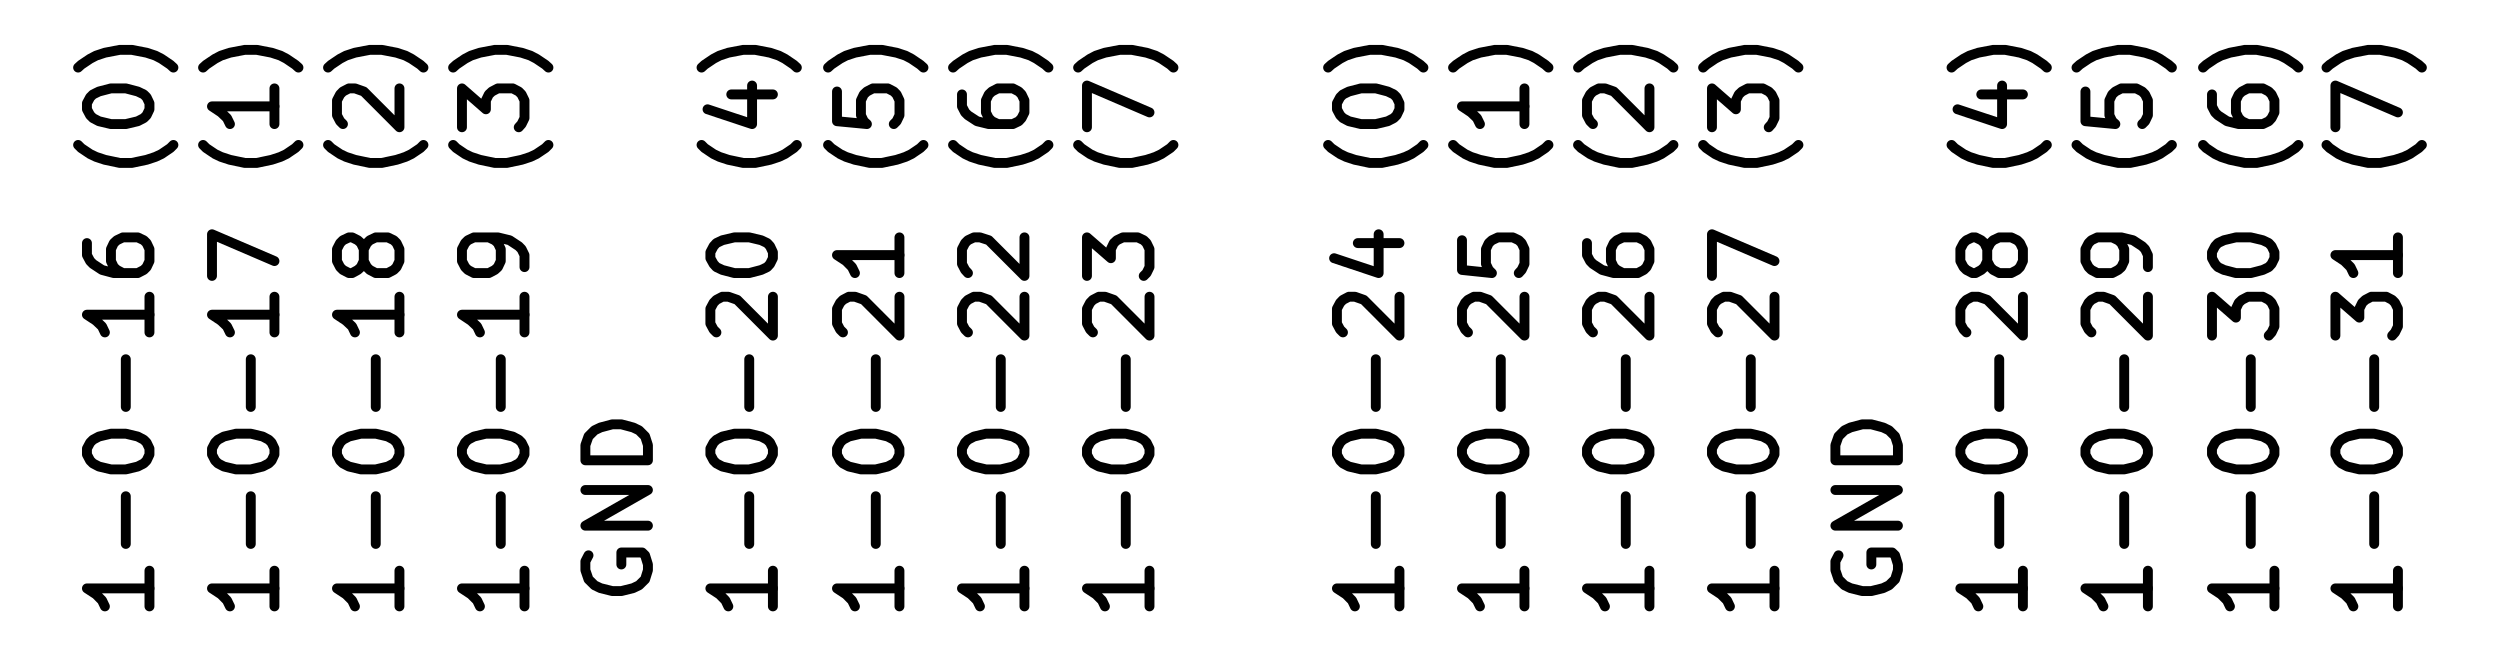 <?xml version="1.0" encoding="UTF-8" standalone="no"?>
<svg
   xmlns:dc="http://purl.org/dc/elements/1.1/"
   xmlns:cc="http://creativecommons.org/ns#"
   xmlns:rdf="http://www.w3.org/1999/02/22-rdf-syntax-ns#"
   xmlns:svg="http://www.w3.org/2000/svg"
   xmlns="http://www.w3.org/2000/svg"
   xmlns:sodipodi="http://sodipodi.sourceforge.net/DTD/sodipodi-0.dtd"
   xmlns:inkscape="http://www.inkscape.org/namespaces/inkscape"
   width="2in"
   height="0.525in"
   viewBox="0 0 144 37.8"
   version="1.2"
   id="svg13657"
   sodipodi:docname="CobraPin J4_J5 Relabel.svg"
   inkscape:version="1.0.2 (1.0.2+r75+1)">
  <defs
     id="defs13661" />
  <sodipodi:namedview
     pagecolor="#ffffff"
     bordercolor="#666666"
     borderopacity="1"
     objecttolerance="10"
     gridtolerance="10"
     guidetolerance="10"
     inkscape:pageopacity="0"
     inkscape:pageshadow="2"
     inkscape:window-width="1920"
     inkscape:window-height="1025"
     id="namedview13659"
     showgrid="false"
     units="in"
     inkscape:zoom="3.68382"
     inkscape:cx="117.17739"
     inkscape:cy="72.687352"
     inkscape:window-x="1080"
     inkscape:window-y="128"
     inkscape:window-maximized="1"
     inkscape:current-layer="svg13657" />
  <g
     id="g21505"
     transform="translate(-241.81,-482.038)">
    <path
       style="fill:none;stroke:#000000;stroke-width:0.57;stroke-linecap:round;stroke-linejoin:round;stroke-miterlimit:10;stroke-opacity:1"
       d="m 264.818,514.911 v 2.055"
       id="path746" />
    <path
       style="fill:none;stroke:#000000;stroke-width:0.57;stroke-linecap:round;stroke-linejoin:round;stroke-miterlimit:10;stroke-opacity:1"
       d="m 264.818,515.93 h -3.598 l 0.523,0.344 0.348,0.348 0.164,0.344"
       id="path748" />
    <path
       style="fill:none;stroke:#000000;stroke-width:0.57;stroke-linecap:round;stroke-linejoin:round;stroke-miterlimit:10;stroke-opacity:1"
       d="m 263.454,513.368 v -2.746"
       id="path750" />
    <path
       style="fill:none;stroke:#000000;stroke-width:0.57;stroke-linecap:round;stroke-linejoin:round;stroke-miterlimit:10;stroke-opacity:1"
       d="m 261.22,508.219 v -0.344 l 0.18,-0.344 0.164,-0.164 0.348,-0.184 0.688,-0.164 h 0.855 l 0.691,0.164 0.344,0.184 0.164,0.164 0.164,0.344 v 0.344 l -0.164,0.348 -0.164,0.164 -0.344,0.18 -0.691,0.164 h -0.855 l -0.688,-0.164 -0.348,-0.18 -0.164,-0.164 -0.18,-0.348"
       id="path752" />
    <path
       style="fill:none;stroke:#000000;stroke-width:0.57;stroke-linecap:round;stroke-linejoin:round;stroke-miterlimit:10;stroke-opacity:1"
       d="m 263.454,505.477 v -2.746"
       id="path754" />
    <path
       style="fill:none;stroke:#000000;stroke-width:0.57;stroke-linecap:round;stroke-linejoin:round;stroke-miterlimit:10;stroke-opacity:1"
       d="m 264.818,499.13 v 2.055"
       id="path756" />
    <path
       style="fill:none;stroke:#000000;stroke-width:0.57;stroke-linecap:round;stroke-linejoin:round;stroke-miterlimit:10;stroke-opacity:1"
       d="m 264.818,500.165 h -3.598 l 0.523,0.348 0.348,0.328 0.164,0.344"
       id="path758" />
    <path
       style="fill:none;stroke:#000000;stroke-width:0.57;stroke-linecap:round;stroke-linejoin:round;stroke-miterlimit:10;stroke-opacity:1"
       d="m 262.763,497.075 -0.164,0.348 -0.18,0.164 -0.328,0.18 h -0.18 l -0.348,-0.18 -0.164,-0.164 -0.18,-0.348 v -0.687 l 0.18,-0.348 0.164,-0.164 0.348,-0.164 h 0.18 l 0.328,0.164 0.18,0.164 0.164,0.348 v 0.687 l 0.18,0.348 0.168,0.164 0.344,0.18 h 0.691 l 0.344,-0.18 0.164,-0.164 0.164,-0.348 v -0.687 l -0.164,-0.348 -0.164,-0.164 -0.344,-0.164 h -0.691 l -0.344,0.164 -0.168,0.164 -0.18,0.348"
       id="path760" />
    <path
       style="fill:none;stroke:#000000;stroke-width:0.57;stroke-linecap:round;stroke-linejoin:round;stroke-miterlimit:10;stroke-opacity:1"
       d="m 266.2,490.387 -0.18,0.18 -0.512,0.344 -0.344,0.164 -0.512,0.168 -0.855,0.18 h -0.688 l -0.855,-0.18 -0.512,-0.168 -0.344,-0.164 -0.512,-0.344 -0.18,-0.18"
       id="path762" />
    <path
       style="fill:none;stroke:#000000;stroke-width:0.57;stroke-linecap:round;stroke-linejoin:round;stroke-miterlimit:10;stroke-opacity:1"
       d="m 261.564,489.184 -0.164,-0.164 -0.18,-0.344 V 487.821 l 0.18,-0.344 0.164,-0.168 0.348,-0.18 h 0.344 l 0.508,0.18 2.055,2.059 v -2.238"
       id="path764" />
    <path
       style="fill:none;stroke:#000000;stroke-width:0.57;stroke-linecap:round;stroke-linejoin:round;stroke-miterlimit:10;stroke-opacity:1"
       d="m 266.2,485.93 -0.18,-0.164 -0.512,-0.344 -0.344,-0.18 -0.512,-0.168 -0.855,-0.164 h -0.688 l -0.855,0.164 -0.512,0.168 -0.344,0.18 -0.512,0.344 -0.18,0.164"
       id="path766" />
    <path
       style="fill:none;stroke:#000000;stroke-width:0.57;stroke-linecap:round;stroke-linejoin:round;stroke-miterlimit:10;stroke-opacity:1"
       d="m 275.708,514.024 -0.18,0.348 v 0.508 l 0.18,0.527 0.348,0.344 0.344,0.164 0.676,0.168 h 0.523 l 0.676,-0.168 0.344,-0.164 0.348,-0.344 0.164,-0.527 v -0.328 l -0.164,-0.527 -0.168,-0.164 h -1.199 v 0.691"
       id="path768" />
    <path
       style="fill:none;stroke:#000000;stroke-width:0.57;stroke-linecap:round;stroke-linejoin:round;stroke-miterlimit:10;stroke-opacity:1"
       d="m 279.13,512.317 h -3.602 l 3.602,-2.055 h -3.602"
       id="path770" />
    <path
       style="fill:none;stroke:#000000;stroke-width:0.57;stroke-linecap:round;stroke-linejoin:round;stroke-miterlimit:10;stroke-opacity:1"
       d="m 279.13,508.551 h -3.602 v -0.871 l 0.18,-0.508 0.348,-0.348 0.344,-0.164 0.676,-0.18 h 0.523 l 0.676,0.18 0.344,0.164 0.348,0.348 0.164,0.508 v 0.871"
       id="path772" />
    <path
       style="fill:none;stroke:#000000;stroke-width:0.57;stroke-linecap:round;stroke-linejoin:round;stroke-miterlimit:10;stroke-opacity:1"
       d="m 257.618,514.911 v 2.055"
       id="path774" />
    <path
       style="fill:none;stroke:#000000;stroke-width:0.57;stroke-linecap:round;stroke-linejoin:round;stroke-miterlimit:10;stroke-opacity:1"
       d="m 257.618,515.93 h -3.598 l 0.523,0.344 0.344,0.348 0.168,0.344"
       id="path776" />
    <path
       style="fill:none;stroke:#000000;stroke-width:0.57;stroke-linecap:round;stroke-linejoin:round;stroke-miterlimit:10;stroke-opacity:1"
       d="m 256.255,513.368 v -2.746"
       id="path778" />
    <path
       style="fill:none;stroke:#000000;stroke-width:0.57;stroke-linecap:round;stroke-linejoin:round;stroke-miterlimit:10;stroke-opacity:1"
       d="m 254.021,508.219 v -0.344 l 0.18,-0.344 0.164,-0.164 0.344,-0.184 0.691,-0.164 h 0.855 l 0.687,0.164 0.348,0.184 0.164,0.164 0.164,0.344 v 0.344 l -0.164,0.348 -0.164,0.164 -0.348,0.18 -0.687,0.164 h -0.855 l -0.691,-0.164 -0.344,-0.18 -0.164,-0.164 -0.18,-0.348"
       id="path780" />
    <path
       style="fill:none;stroke:#000000;stroke-width:0.57;stroke-linecap:round;stroke-linejoin:round;stroke-miterlimit:10;stroke-opacity:1"
       d="m 256.255,505.477 v -2.746"
       id="path782" />
    <path
       style="fill:none;stroke:#000000;stroke-width:0.57;stroke-linecap:round;stroke-linejoin:round;stroke-miterlimit:10;stroke-opacity:1"
       d="m 257.618,499.13 v 2.055"
       id="path784" />
    <path
       style="fill:none;stroke:#000000;stroke-width:0.57;stroke-linecap:round;stroke-linejoin:round;stroke-miterlimit:10;stroke-opacity:1"
       d="m 257.618,500.165 h -3.598 l 0.523,0.348 0.344,0.328 0.168,0.344"
       id="path786" />
    <path
       style="fill:none;stroke:#000000;stroke-width:0.57;stroke-linecap:round;stroke-linejoin:round;stroke-miterlimit:10;stroke-opacity:1"
       d="m 254.021,497.93 v -2.398 l 3.598,1.543"
       id="path788" />
    <path
       style="fill:none;stroke:#000000;stroke-width:0.57;stroke-linecap:round;stroke-linejoin:round;stroke-miterlimit:10;stroke-opacity:1"
       d="m 259.001,490.387 -0.184,0.18 -0.508,0.344 -0.344,0.164 -0.512,0.168 -0.855,0.18 h -0.688 l -0.855,-0.18 -0.512,-0.168 -0.344,-0.164 -0.512,-0.344 -0.18,-0.18"
       id="path790" />
    <path
       style="fill:none;stroke:#000000;stroke-width:0.57;stroke-linecap:round;stroke-linejoin:round;stroke-miterlimit:10;stroke-opacity:1"
       d="m 257.618,487.13 v 2.055"
       id="path792" />
    <path
       style="fill:none;stroke:#000000;stroke-width:0.57;stroke-linecap:round;stroke-linejoin:round;stroke-miterlimit:10;stroke-opacity:1"
       d="m 257.618,488.165 h -3.598 l 0.523,0.348 0.344,0.328 0.168,0.344"
       id="path794" />
    <path
       style="fill:none;stroke:#000000;stroke-width:0.57;stroke-linecap:round;stroke-linejoin:round;stroke-miterlimit:10;stroke-opacity:1"
       d="m 259.001,485.93 -0.184,-0.164 -0.508,-0.344 -0.344,-0.18 -0.512,-0.168 -0.855,-0.164 h -0.688 l -0.855,0.164 -0.512,0.168 -0.344,0.18 -0.512,0.344 -0.18,0.164"
       id="path796" />
    <path
       style="fill:none;stroke:#000000;stroke-width:0.57;stroke-linecap:round;stroke-linejoin:round;stroke-miterlimit:10;stroke-opacity:1"
       d="m 272.021,514.911 v 2.055"
       id="path798" />
    <path
       style="fill:none;stroke:#000000;stroke-width:0.57;stroke-linecap:round;stroke-linejoin:round;stroke-miterlimit:10;stroke-opacity:1"
       d="m 272.021,515.93 h -3.602 l 0.523,0.344 0.348,0.348 0.164,0.344"
       id="path800" />
    <path
       style="fill:none;stroke:#000000;stroke-width:0.57;stroke-linecap:round;stroke-linejoin:round;stroke-miterlimit:10;stroke-opacity:1"
       d="m 270.654,513.368 v -2.746"
       id="path802" />
    <path
       style="fill:none;stroke:#000000;stroke-width:0.57;stroke-linecap:round;stroke-linejoin:round;stroke-miterlimit:10;stroke-opacity:1"
       d="m 268.419,508.219 v -0.344 l 0.18,-0.344 0.164,-0.164 0.348,-0.184 0.688,-0.164 h 0.855 l 0.691,0.164 0.344,0.184 0.164,0.164 0.168,0.344 v 0.344 l -0.168,0.348 -0.164,0.164 -0.344,0.18 -0.691,0.164 h -0.855 l -0.688,-0.164 -0.348,-0.18 -0.164,-0.164 -0.18,-0.348"
       id="path804" />
    <path
       style="fill:none;stroke:#000000;stroke-width:0.57;stroke-linecap:round;stroke-linejoin:round;stroke-miterlimit:10;stroke-opacity:1"
       d="m 270.654,505.477 v -2.746"
       id="path806" />
    <path
       style="fill:none;stroke:#000000;stroke-width:0.57;stroke-linecap:round;stroke-linejoin:round;stroke-miterlimit:10;stroke-opacity:1"
       d="m 272.021,499.13 v 2.055"
       id="path808" />
    <path
       style="fill:none;stroke:#000000;stroke-width:0.57;stroke-linecap:round;stroke-linejoin:round;stroke-miterlimit:10;stroke-opacity:1"
       d="m 272.021,500.165 h -3.602 l 0.523,0.348 0.348,0.328 0.164,0.344"
       id="path810" />
    <path
       style="fill:none;stroke:#000000;stroke-width:0.57;stroke-linecap:round;stroke-linejoin:round;stroke-miterlimit:10;stroke-opacity:1"
       d="m 272.021,497.423 v -0.691 l -0.168,-0.344 -0.164,-0.168 -0.523,-0.344 -0.676,-0.164 h -1.379 l -0.348,0.164 -0.164,0.164 -0.18,0.348 v 0.687 l 0.18,0.348 0.164,0.164 0.348,0.18 h 0.855 l 0.344,-0.18 0.18,-0.164 0.164,-0.348 v -0.687 l -0.164,-0.348 -0.18,-0.164 -0.344,-0.164"
       id="path812" />
    <path
       style="fill:none;stroke:#000000;stroke-width:0.57;stroke-linecap:round;stroke-linejoin:round;stroke-miterlimit:10;stroke-opacity:1"
       d="m 273.4,490.387 -0.18,0.18 -0.512,0.344 -0.344,0.164 -0.512,0.168 -0.852,0.18 h -0.691 l -0.855,-0.18 -0.512,-0.168 -0.344,-0.164 -0.508,-0.344 -0.18,-0.18"
       id="path814" />
    <path
       style="fill:none;stroke:#000000;stroke-width:0.57;stroke-linecap:round;stroke-linejoin:round;stroke-miterlimit:10;stroke-opacity:1"
       d="m 268.419,489.368 v -2.238 l 1.379,1.203 V 487.821 l 0.168,-0.344 0.18,-0.168 0.344,-0.18 h 0.855 l 0.344,0.18 0.164,0.168 0.168,0.344 v 1.02 l -0.168,0.344 -0.164,0.184"
       id="path816" />
    <path
       style="fill:none;stroke:#000000;stroke-width:0.57;stroke-linecap:round;stroke-linejoin:round;stroke-miterlimit:10;stroke-opacity:1"
       d="m 273.4,485.93 -0.18,-0.164 -0.512,-0.344 -0.344,-0.18 -0.512,-0.168 -0.852,-0.164 h -0.691 l -0.855,0.164 -0.512,0.168 -0.344,0.18 -0.508,0.344 -0.18,0.164"
       id="path818" />
    <path
       style="fill:none;stroke:#000000;stroke-width:0.57;stroke-linecap:round;stroke-linejoin:round;stroke-miterlimit:10;stroke-opacity:1"
       d="m 250.419,514.911 v 2.055"
       id="path820" />
    <path
       style="fill:none;stroke:#000000;stroke-width:0.57;stroke-linecap:round;stroke-linejoin:round;stroke-miterlimit:10;stroke-opacity:1"
       d="m 250.419,515.93 h -3.602 l 0.527,0.344 0.344,0.348 0.164,0.344"
       id="path822" />
    <path
       style="fill:none;stroke:#000000;stroke-width:0.57;stroke-linecap:round;stroke-linejoin:round;stroke-miterlimit:10;stroke-opacity:1"
       d="m 249.056,513.368 v -2.746"
       id="path824" />
    <path
       style="fill:none;stroke:#000000;stroke-width:0.57;stroke-linecap:round;stroke-linejoin:round;stroke-miterlimit:10;stroke-opacity:1"
       d="m 246.818,508.219 v -0.344 l 0.184,-0.344 0.164,-0.164 0.344,-0.184 0.691,-0.164 h 0.855 l 0.687,0.164 0.348,0.184 0.164,0.164 0.164,0.344 v 0.344 l -0.164,0.348 -0.164,0.164 -0.348,0.18 -0.687,0.164 h -0.855 l -0.691,-0.164 -0.344,-0.18 -0.164,-0.164 -0.184,-0.348"
       id="path826" />
    <path
       style="fill:none;stroke:#000000;stroke-width:0.57;stroke-linecap:round;stroke-linejoin:round;stroke-miterlimit:10;stroke-opacity:1"
       d="m 249.056,505.477 v -2.746"
       id="path828" />
    <path
       style="fill:none;stroke:#000000;stroke-width:0.57;stroke-linecap:round;stroke-linejoin:round;stroke-miterlimit:10;stroke-opacity:1"
       d="m 250.419,499.13 v 2.055"
       id="path830" />
    <path
       style="fill:none;stroke:#000000;stroke-width:0.57;stroke-linecap:round;stroke-linejoin:round;stroke-miterlimit:10;stroke-opacity:1"
       d="m 250.419,500.165 h -3.602 l 0.527,0.348 0.344,0.328 0.164,0.344"
       id="path832" />
    <path
       style="fill:none;stroke:#000000;stroke-width:0.57;stroke-linecap:round;stroke-linejoin:round;stroke-miterlimit:10;stroke-opacity:1"
       d="m 246.818,496.04 v 0.691 l 0.184,0.344 0.164,0.168 0.523,0.344 0.676,0.18 h 1.379 l 0.348,-0.18 0.164,-0.164 0.164,-0.348 v -0.687 l -0.164,-0.348 -0.164,-0.164 -0.348,-0.164 h -0.855 l -0.344,0.164 -0.18,0.164 -0.164,0.348 v 0.687 l 0.164,0.348 0.18,0.164 0.344,0.18"
       id="path834" />
    <path
       style="fill:none;stroke:#000000;stroke-width:0.57;stroke-linecap:round;stroke-linejoin:round;stroke-miterlimit:10;stroke-opacity:1"
       d="m 251.798,490.387 -0.18,0.18 -0.508,0.344 -0.348,0.164 -0.508,0.168 -0.855,0.18 h -0.691 l -0.855,-0.18 -0.508,-0.168 -0.344,-0.164 -0.512,-0.344 -0.18,-0.18"
       id="path836" />
    <path
       style="fill:none;stroke:#000000;stroke-width:0.57;stroke-linecap:round;stroke-linejoin:round;stroke-miterlimit:10;stroke-opacity:1"
       d="m 246.818,488.333 v -0.348 l 0.184,-0.344 0.164,-0.164 0.344,-0.168 0.691,-0.18 h 0.855 l 0.687,0.18 0.348,0.168 0.164,0.164 0.164,0.344 v 0.348 l -0.164,0.344 -0.164,0.164 -0.348,0.18 -0.687,0.164 h -0.855 l -0.691,-0.164 -0.344,-0.18 -0.164,-0.164 -0.184,-0.344"
       id="path838" />
    <path
       style="fill:none;stroke:#000000;stroke-width:0.57;stroke-linecap:round;stroke-linejoin:round;stroke-miterlimit:10;stroke-opacity:1"
       d="m 251.798,485.93 -0.18,-0.164 -0.508,-0.344 -0.348,-0.18 -0.508,-0.168 -0.855,-0.164 h -0.691 l -0.855,0.164 -0.508,0.168 -0.344,0.18 -0.512,0.344 -0.18,0.164"
       id="path840" />
    <path
       style="fill:none;stroke:#000000;stroke-width:0.57;stroke-linecap:round;stroke-linejoin:round;stroke-miterlimit:10;stroke-opacity:1"
       d="m 293.618,514.911 v 2.055"
       id="path842" />
    <path
       style="fill:none;stroke:#000000;stroke-width:0.57;stroke-linecap:round;stroke-linejoin:round;stroke-miterlimit:10;stroke-opacity:1"
       d="m 293.618,515.93 h -3.598 l 0.523,0.344 0.344,0.348 0.168,0.344"
       id="path844" />
    <path
       style="fill:none;stroke:#000000;stroke-width:0.57;stroke-linecap:round;stroke-linejoin:round;stroke-miterlimit:10;stroke-opacity:1"
       d="m 292.255,513.368 v -2.746"
       id="path846" />
    <path
       style="fill:none;stroke:#000000;stroke-width:0.57;stroke-linecap:round;stroke-linejoin:round;stroke-miterlimit:10;stroke-opacity:1"
       d="m 290.021,508.219 v -0.344 l 0.18,-0.344 0.164,-0.164 0.344,-0.184 0.691,-0.164 h 0.855 l 0.687,0.164 0.348,0.184 0.164,0.164 0.164,0.344 v 0.344 l -0.164,0.348 -0.164,0.164 -0.348,0.18 -0.687,0.164 h -0.855 l -0.691,-0.164 -0.344,-0.18 -0.164,-0.164 -0.18,-0.348"
       id="path848" />
    <path
       style="fill:none;stroke:#000000;stroke-width:0.57;stroke-linecap:round;stroke-linejoin:round;stroke-miterlimit:10;stroke-opacity:1"
       d="m 292.255,505.477 v -2.746"
       id="path850" />
    <path
       style="fill:none;stroke:#000000;stroke-width:0.57;stroke-linecap:round;stroke-linejoin:round;stroke-miterlimit:10;stroke-opacity:1"
       d="m 290.365,501.184 -0.164,-0.164 -0.18,-0.344 V 499.821 l 0.18,-0.344 0.164,-0.168 0.344,-0.18 h 0.348 l 0.508,0.18 2.055,2.059 v -2.238"
       id="path852" />
    <path
       style="fill:none;stroke:#000000;stroke-width:0.57;stroke-linecap:round;stroke-linejoin:round;stroke-miterlimit:10;stroke-opacity:1"
       d="m 293.618,495.712 v 2.055"
       id="path854" />
    <path
       style="fill:none;stroke:#000000;stroke-width:0.57;stroke-linecap:round;stroke-linejoin:round;stroke-miterlimit:10;stroke-opacity:1"
       d="m 293.618,496.731 h -3.598 l 0.523,0.344 0.344,0.348 0.168,0.344"
       id="path856" />
    <path
       style="fill:none;stroke:#000000;stroke-width:0.57;stroke-linecap:round;stroke-linejoin:round;stroke-miterlimit:10;stroke-opacity:1"
       d="m 295.001,490.387 -0.184,0.18 -0.508,0.344 -0.344,0.164 -0.512,0.168 -0.855,0.18 h -0.688 l -0.855,-0.18 -0.512,-0.168 -0.344,-0.164 -0.512,-0.344 -0.18,-0.18"
       id="path858" />
    <path
       style="fill:none;stroke:#000000;stroke-width:0.57;stroke-linecap:round;stroke-linejoin:round;stroke-miterlimit:10;stroke-opacity:1"
       d="m 290.021,487.309 v 1.711 l 1.723,0.164 -0.18,-0.164 -0.164,-0.344 V 487.821 l 0.164,-0.344 0.18,-0.168 0.348,-0.18 h 0.852 l 0.348,0.18 0.164,0.168 0.164,0.344 v 0.855 l -0.164,0.344 -0.164,0.164"
       id="path860" />
    <path
       style="fill:none;stroke:#000000;stroke-width:0.57;stroke-linecap:round;stroke-linejoin:round;stroke-miterlimit:10;stroke-opacity:1"
       d="m 295.001,485.93 -0.184,-0.164 -0.508,-0.344 -0.344,-0.18 -0.512,-0.168 -0.855,-0.164 h -0.688 l -0.855,0.164 -0.512,0.168 -0.344,0.18 -0.512,0.344 -0.18,0.164"
       id="path862" />
    <path
       style="fill:none;stroke:#000000;stroke-width:0.57;stroke-linecap:round;stroke-linejoin:round;stroke-miterlimit:10;stroke-opacity:1"
       d="m 300.818,514.911 v 2.055"
       id="path864" />
    <path
       style="fill:none;stroke:#000000;stroke-width:0.57;stroke-linecap:round;stroke-linejoin:round;stroke-miterlimit:10;stroke-opacity:1"
       d="m 300.818,515.93 h -3.598 l 0.523,0.344 0.348,0.348 0.164,0.344"
       id="path866" />
    <path
       style="fill:none;stroke:#000000;stroke-width:0.57;stroke-linecap:round;stroke-linejoin:round;stroke-miterlimit:10;stroke-opacity:1"
       d="m 299.454,513.368 v -2.746"
       id="path868" />
    <path
       style="fill:none;stroke:#000000;stroke-width:0.57;stroke-linecap:round;stroke-linejoin:round;stroke-miterlimit:10;stroke-opacity:1"
       d="m 297.22,508.219 v -0.344 l 0.18,-0.344 0.164,-0.164 0.348,-0.184 0.688,-0.164 h 0.855 l 0.691,0.164 0.344,0.184 0.164,0.164 0.164,0.344 v 0.344 l -0.164,0.348 -0.164,0.164 -0.344,0.18 -0.691,0.164 h -0.855 l -0.688,-0.164 -0.348,-0.18 -0.164,-0.164 -0.18,-0.348"
       id="path870" />
    <path
       style="fill:none;stroke:#000000;stroke-width:0.57;stroke-linecap:round;stroke-linejoin:round;stroke-miterlimit:10;stroke-opacity:1"
       d="m 299.454,505.477 v -2.746"
       id="path872" />
    <path
       style="fill:none;stroke:#000000;stroke-width:0.57;stroke-linecap:round;stroke-linejoin:round;stroke-miterlimit:10;stroke-opacity:1"
       d="m 297.564,501.184 -0.164,-0.164 -0.18,-0.344 V 499.821 l 0.18,-0.344 0.164,-0.168 0.348,-0.18 h 0.344 l 0.508,0.18 2.055,2.059 v -2.238"
       id="path874" />
    <path
       style="fill:none;stroke:#000000;stroke-width:0.57;stroke-linecap:round;stroke-linejoin:round;stroke-miterlimit:10;stroke-opacity:1"
       d="m 297.564,497.766 -0.164,-0.18 -0.18,-0.344 v -0.855 l 0.18,-0.348 0.164,-0.164 0.348,-0.164 h 0.344 l 0.508,0.164 2.055,2.055 v -2.219"
       id="path876" />
    <path
       style="fill:none;stroke:#000000;stroke-width:0.57;stroke-linecap:round;stroke-linejoin:round;stroke-miterlimit:10;stroke-opacity:1"
       d="m 302.2,490.387 -0.18,0.18 -0.512,0.344 -0.344,0.164 -0.512,0.168 -0.855,0.18 h -0.688 l -0.855,-0.18 -0.512,-0.168 -0.344,-0.164 -0.512,-0.344 -0.18,-0.18"
       id="path878" />
    <path
       style="fill:none;stroke:#000000;stroke-width:0.57;stroke-linecap:round;stroke-linejoin:round;stroke-miterlimit:10;stroke-opacity:1"
       d="m 297.22,487.477 v 0.688 l 0.18,0.348 0.164,0.164 0.527,0.344 0.672,0.164 h 1.383 l 0.344,-0.164 0.164,-0.18 0.164,-0.328 V 487.821 l -0.164,-0.344 -0.164,-0.168 -0.344,-0.18 h -0.855 l -0.348,0.18 -0.18,0.168 -0.164,0.344 v 0.691 l 0.164,0.328 0.18,0.18 0.348,0.164"
       id="path880" />
    <path
       style="fill:none;stroke:#000000;stroke-width:0.57;stroke-linecap:round;stroke-linejoin:round;stroke-miterlimit:10;stroke-opacity:1"
       d="m 302.2,485.93 -0.18,-0.164 -0.512,-0.344 -0.344,-0.18 -0.512,-0.168 -0.855,-0.164 h -0.688 l -0.855,0.164 -0.512,0.168 -0.344,0.18 -0.512,0.344 -0.18,0.164"
       id="path882" />
    <path
       style="fill:none;stroke:#000000;stroke-width:0.57;stroke-linecap:round;stroke-linejoin:round;stroke-miterlimit:10;stroke-opacity:1"
       d="m 286.329,514.911 v 2.055"
       id="path884" />
    <path
       style="fill:none;stroke:#000000;stroke-width:0.57;stroke-linecap:round;stroke-linejoin:round;stroke-miterlimit:10;stroke-opacity:1"
       d="m 286.329,515.93 h -3.602 l 0.527,0.344 0.344,0.348 0.164,0.344"
       id="path886" />
    <path
       style="fill:none;stroke:#000000;stroke-width:0.57;stroke-linecap:round;stroke-linejoin:round;stroke-miterlimit:10;stroke-opacity:1"
       d="m 284.966,513.368 v -2.746"
       id="path888" />
    <path
       style="fill:none;stroke:#000000;stroke-width:0.57;stroke-linecap:round;stroke-linejoin:round;stroke-miterlimit:10;stroke-opacity:1"
       d="m 282.728,508.219 v -0.344 l 0.184,-0.344 0.164,-0.164 0.344,-0.184 0.691,-0.164 h 0.855 l 0.687,0.164 0.348,0.184 0.164,0.164 0.164,0.344 v 0.344 l -0.164,0.348 -0.164,0.164 -0.348,0.18 -0.687,0.164 h -0.855 l -0.691,-0.164 -0.344,-0.18 -0.164,-0.164 -0.184,-0.348"
       id="path890" />
    <path
       style="fill:none;stroke:#000000;stroke-width:0.57;stroke-linecap:round;stroke-linejoin:round;stroke-miterlimit:10;stroke-opacity:1"
       d="m 284.966,505.477 v -2.746"
       id="path892" />
    <path
       style="fill:none;stroke:#000000;stroke-width:0.57;stroke-linecap:round;stroke-linejoin:round;stroke-miterlimit:10;stroke-opacity:1"
       d="m 283.075,501.184 -0.164,-0.164 -0.184,-0.344 V 499.821 l 0.184,-0.344 0.164,-0.168 0.344,-0.18 h 0.344 l 0.512,0.18 2.055,2.059 v -2.238"
       id="path894" />
    <path
       style="fill:none;stroke:#000000;stroke-width:0.57;stroke-linecap:round;stroke-linejoin:round;stroke-miterlimit:10;stroke-opacity:1"
       d="m 282.728,496.911 v -0.344 l 0.184,-0.348 0.164,-0.18 0.344,-0.164 0.691,-0.164 h 0.855 l 0.687,0.164 0.348,0.164 0.164,0.18 0.164,0.348 v 0.344 l -0.164,0.332 -0.164,0.18 -0.348,0.164 -0.687,0.18 h -0.855 l -0.691,-0.18 -0.344,-0.164 -0.164,-0.18 -0.184,-0.332"
       id="path896" />
    <path
       style="fill:none;stroke:#000000;stroke-width:0.57;stroke-linecap:round;stroke-linejoin:round;stroke-miterlimit:10;stroke-opacity:1"
       d="m 287.708,490.387 -0.18,0.18 -0.508,0.344 -0.348,0.164 -0.508,0.168 -0.855,0.18 h -0.691 l -0.855,-0.18 -0.508,-0.168 -0.344,-0.164 -0.512,-0.344 -0.18,-0.18"
       id="path898" />
    <path
       style="fill:none;stroke:#000000;stroke-width:0.57;stroke-linecap:round;stroke-linejoin:round;stroke-miterlimit:10;stroke-opacity:1"
       d="m 283.931,487.477 h 2.398"
       id="path900" />
    <path
       style="fill:none;stroke:#000000;stroke-width:0.57;stroke-linecap:round;stroke-linejoin:round;stroke-miterlimit:10;stroke-opacity:1"
       d="m 282.564,488.333 2.566,0.852 v -2.219"
       id="path902" />
    <path
       style="fill:none;stroke:#000000;stroke-width:0.57;stroke-linecap:round;stroke-linejoin:round;stroke-miterlimit:10;stroke-opacity:1"
       d="m 287.708,485.93 -0.18,-0.164 -0.508,-0.344 -0.348,-0.18 -0.508,-0.168 -0.855,-0.164 h -0.691 l -0.855,0.164 -0.508,0.168 -0.344,0.18 -0.512,0.344 -0.18,0.164"
       id="path904" />
    <path
       style="fill:none;stroke:#000000;stroke-width:0.57;stroke-linecap:round;stroke-linejoin:round;stroke-miterlimit:10;stroke-opacity:1"
       d="m 308.021,514.911 v 2.055"
       id="path906" />
    <path
       style="fill:none;stroke:#000000;stroke-width:0.57;stroke-linecap:round;stroke-linejoin:round;stroke-miterlimit:10;stroke-opacity:1"
       d="m 308.021,515.93 h -3.602 l 0.523,0.344 0.348,0.348 0.164,0.344"
       id="path908" />
    <path
       style="fill:none;stroke:#000000;stroke-width:0.57;stroke-linecap:round;stroke-linejoin:round;stroke-miterlimit:10;stroke-opacity:1"
       d="m 306.654,513.368 v -2.746"
       id="path910" />
    <path
       style="fill:none;stroke:#000000;stroke-width:0.57;stroke-linecap:round;stroke-linejoin:round;stroke-miterlimit:10;stroke-opacity:1"
       d="m 304.419,508.219 v -0.344 l 0.18,-0.344 0.164,-0.164 0.348,-0.184 0.688,-0.164 h 0.855 l 0.691,0.164 0.344,0.184 0.164,0.164 0.168,0.344 v 0.344 l -0.168,0.348 -0.164,0.164 -0.344,0.18 -0.691,0.164 h -0.855 l -0.688,-0.164 -0.348,-0.18 -0.164,-0.164 -0.18,-0.348"
       id="path912" />
    <path
       style="fill:none;stroke:#000000;stroke-width:0.57;stroke-linecap:round;stroke-linejoin:round;stroke-miterlimit:10;stroke-opacity:1"
       d="m 306.654,505.477 v -2.746"
       id="path914" />
    <path
       style="fill:none;stroke:#000000;stroke-width:0.57;stroke-linecap:round;stroke-linejoin:round;stroke-miterlimit:10;stroke-opacity:1"
       d="m 304.763,501.184 -0.164,-0.164 -0.18,-0.344 V 499.821 l 0.18,-0.344 0.164,-0.168 0.348,-0.18 h 0.344 l 0.512,0.18 2.055,2.059 v -2.238"
       id="path916" />
    <path
       style="fill:none;stroke:#000000;stroke-width:0.57;stroke-linecap:round;stroke-linejoin:round;stroke-miterlimit:10;stroke-opacity:1"
       d="m 304.419,497.93 v -2.219 l 1.379,1.199 v -0.523 l 0.168,-0.348 0.18,-0.164 0.344,-0.164 h 0.855 l 0.344,0.164 0.164,0.164 0.168,0.348 v 1.035 l -0.168,0.344 -0.164,0.164"
       id="path918" />
    <path
       style="fill:none;stroke:#000000;stroke-width:0.57;stroke-linecap:round;stroke-linejoin:round;stroke-miterlimit:10;stroke-opacity:1"
       d="m 309.4,490.387 -0.18,0.18 -0.512,0.344 -0.344,0.164 -0.512,0.168 -0.852,0.18 h -0.691 l -0.855,-0.18 -0.512,-0.168 -0.344,-0.164 -0.508,-0.344 -0.18,-0.18"
       id="path920" />
    <path
       style="fill:none;stroke:#000000;stroke-width:0.57;stroke-linecap:round;stroke-linejoin:round;stroke-miterlimit:10;stroke-opacity:1"
       d="m 304.419,489.368 v -2.402 l 3.602,1.547"
       id="path922" />
    <path
       style="fill:none;stroke:#000000;stroke-width:0.57;stroke-linecap:round;stroke-linejoin:round;stroke-miterlimit:10;stroke-opacity:1"
       d="m 309.4,485.93 -0.18,-0.164 -0.512,-0.344 -0.344,-0.18 -0.512,-0.168 -0.852,-0.164 h -0.691 l -0.855,0.164 -0.512,0.168 -0.344,0.18 -0.508,0.344 -0.18,0.164"
       id="path924" />
    <path
       style="fill:none;stroke:#000000;stroke-width:0.57;stroke-linecap:round;stroke-linejoin:round;stroke-miterlimit:10;stroke-opacity:1"
       d="m 322.419,514.911 v 2.055"
       id="path978" />
    <path
       style="fill:none;stroke:#000000;stroke-width:0.57;stroke-linecap:round;stroke-linejoin:round;stroke-miterlimit:10;stroke-opacity:1"
       d="m 322.419,515.93 h -3.602 l 0.527,0.344 0.344,0.348 0.164,0.344"
       id="path980" />
    <path
       style="fill:none;stroke:#000000;stroke-width:0.57;stroke-linecap:round;stroke-linejoin:round;stroke-miterlimit:10;stroke-opacity:1"
       d="m 321.056,513.368 v -2.746"
       id="path982" />
    <path
       style="fill:none;stroke:#000000;stroke-width:0.57;stroke-linecap:round;stroke-linejoin:round;stroke-miterlimit:10;stroke-opacity:1"
       d="m 318.818,508.219 v -0.344 l 0.184,-0.344 0.164,-0.164 0.344,-0.184 0.691,-0.164 h 0.855 l 0.687,0.164 0.348,0.184 0.164,0.164 0.164,0.344 v 0.344 l -0.164,0.348 -0.164,0.164 -0.348,0.18 -0.687,0.164 h -0.855 l -0.691,-0.164 -0.344,-0.18 -0.164,-0.164 -0.184,-0.348"
       id="path984" />
    <path
       style="fill:none;stroke:#000000;stroke-width:0.57;stroke-linecap:round;stroke-linejoin:round;stroke-miterlimit:10;stroke-opacity:1"
       d="m 321.056,505.477 v -2.746"
       id="path986" />
    <path
       style="fill:none;stroke:#000000;stroke-width:0.57;stroke-linecap:round;stroke-linejoin:round;stroke-miterlimit:10;stroke-opacity:1"
       d="m 319.165,501.184 -0.164,-0.164 -0.184,-0.344 V 499.821 l 0.184,-0.344 0.164,-0.168 0.344,-0.18 h 0.344 l 0.512,0.18 2.055,2.059 v -2.238"
       id="path988" />
    <path
       style="fill:none;stroke:#000000;stroke-width:0.57;stroke-linecap:round;stroke-linejoin:round;stroke-miterlimit:10;stroke-opacity:1"
       d="m 320.021,496.04 h 2.398"
       id="path990" />
    <path
       style="fill:none;stroke:#000000;stroke-width:0.57;stroke-linecap:round;stroke-linejoin:round;stroke-miterlimit:10;stroke-opacity:1"
       d="m 318.654,496.911 2.566,0.855 v -2.234"
       id="path992" />
    <path
       style="fill:none;stroke:#000000;stroke-width:0.57;stroke-linecap:round;stroke-linejoin:round;stroke-miterlimit:10;stroke-opacity:1"
       d="m 323.798,490.387 -0.18,0.18 -0.508,0.344 -0.348,0.164 -0.508,0.168 -0.855,0.18 h -0.691 l -0.855,-0.18 -0.508,-0.168 -0.344,-0.164 -0.512,-0.344 -0.18,-0.18"
       id="path994" />
    <path
       style="fill:none;stroke:#000000;stroke-width:0.57;stroke-linecap:round;stroke-linejoin:round;stroke-miterlimit:10;stroke-opacity:1"
       d="m 318.818,488.333 v -0.348 l 0.184,-0.344 0.164,-0.164 0.344,-0.168 0.691,-0.18 h 0.855 l 0.687,0.18 0.348,0.168 0.164,0.164 0.164,0.344 v 0.348 l -0.164,0.344 -0.164,0.164 -0.348,0.18 -0.687,0.164 h -0.855 l -0.691,-0.164 -0.344,-0.18 -0.164,-0.164 -0.184,-0.344"
       id="path996" />
    <path
       style="fill:none;stroke:#000000;stroke-width:0.57;stroke-linecap:round;stroke-linejoin:round;stroke-miterlimit:10;stroke-opacity:1"
       d="m 323.798,485.93 -0.18,-0.164 -0.508,-0.344 -0.348,-0.18 -0.508,-0.168 -0.855,-0.164 h -0.691 l -0.855,0.164 -0.508,0.168 -0.344,0.18 -0.512,0.344 -0.18,0.164"
       id="path998" />
    <path
       style="fill:none;stroke:#000000;stroke-width:0.57;stroke-linecap:round;stroke-linejoin:round;stroke-miterlimit:10;stroke-opacity:1"
       d="m 347.708,514.024 -0.18,0.348 v 0.508 l 0.18,0.527 0.348,0.344 0.344,0.164 0.676,0.168 h 0.523 l 0.676,-0.168 0.344,-0.164 0.348,-0.344 0.164,-0.527 v -0.328 l -0.164,-0.527 -0.168,-0.164 h -1.199 v 0.691"
       id="path1000" />
    <path
       style="fill:none;stroke:#000000;stroke-width:0.57;stroke-linecap:round;stroke-linejoin:round;stroke-miterlimit:10;stroke-opacity:1"
       d="m 351.13,512.317 h -3.602 l 3.602,-2.055 h -3.602"
       id="path1002" />
    <path
       style="fill:none;stroke:#000000;stroke-width:0.57;stroke-linecap:round;stroke-linejoin:round;stroke-miterlimit:10;stroke-opacity:1"
       d="m 351.13,508.551 h -3.602 v -0.871 l 0.18,-0.508 0.348,-0.348 0.344,-0.164 0.676,-0.18 h 0.523 l 0.676,0.18 0.344,0.164 0.348,0.348 0.164,0.508 v 0.871"
       id="path1004" />
    <path
       style="fill:none;stroke:#000000;stroke-width:0.57;stroke-linecap:round;stroke-linejoin:round;stroke-miterlimit:10;stroke-opacity:1"
       d="m 329.618,514.911 v 2.055"
       id="path1006" />
    <path
       style="fill:none;stroke:#000000;stroke-width:0.57;stroke-linecap:round;stroke-linejoin:round;stroke-miterlimit:10;stroke-opacity:1"
       d="m 329.618,515.93 h -3.598 l 0.523,0.344 0.344,0.348 0.168,0.344"
       id="path1008" />
    <path
       style="fill:none;stroke:#000000;stroke-width:0.57;stroke-linecap:round;stroke-linejoin:round;stroke-miterlimit:10;stroke-opacity:1"
       d="m 328.255,513.368 v -2.746"
       id="path1010" />
    <path
       style="fill:none;stroke:#000000;stroke-width:0.57;stroke-linecap:round;stroke-linejoin:round;stroke-miterlimit:10;stroke-opacity:1"
       d="m 326.021,508.219 v -0.344 l 0.18,-0.344 0.164,-0.164 0.344,-0.184 0.691,-0.164 h 0.855 l 0.687,0.164 0.348,0.184 0.164,0.164 0.164,0.344 v 0.344 l -0.164,0.348 -0.164,0.164 -0.348,0.18 -0.687,0.164 h -0.855 l -0.691,-0.164 -0.344,-0.18 -0.164,-0.164 -0.18,-0.348"
       id="path1012" />
    <path
       style="fill:none;stroke:#000000;stroke-width:0.57;stroke-linecap:round;stroke-linejoin:round;stroke-miterlimit:10;stroke-opacity:1"
       d="m 328.255,505.477 v -2.746"
       id="path1014" />
    <path
       style="fill:none;stroke:#000000;stroke-width:0.57;stroke-linecap:round;stroke-linejoin:round;stroke-miterlimit:10;stroke-opacity:1"
       d="m 326.365,501.184 -0.164,-0.164 -0.18,-0.344 V 499.821 l 0.18,-0.344 0.164,-0.168 0.344,-0.18 h 0.348 l 0.508,0.18 2.055,2.059 v -2.238"
       id="path1016" />
    <path
       style="fill:none;stroke:#000000;stroke-width:0.57;stroke-linecap:round;stroke-linejoin:round;stroke-miterlimit:10;stroke-opacity:1"
       d="m 326.021,495.876 v 1.711 l 1.723,0.18 -0.18,-0.18 -0.164,-0.344 v -0.855 l 0.164,-0.348 0.18,-0.164 0.348,-0.164 h 0.852 l 0.348,0.164 0.164,0.164 0.164,0.348 v 0.855 l -0.164,0.344 -0.164,0.18"
       id="path1018" />
    <path
       style="fill:none;stroke:#000000;stroke-width:0.57;stroke-linecap:round;stroke-linejoin:round;stroke-miterlimit:10;stroke-opacity:1"
       d="m 331.001,490.387 -0.184,0.18 -0.508,0.344 -0.344,0.164 -0.512,0.168 -0.855,0.18 h -0.688 l -0.855,-0.18 -0.512,-0.168 -0.344,-0.164 -0.512,-0.344 -0.18,-0.18"
       id="path1020" />
    <path
       style="fill:none;stroke:#000000;stroke-width:0.57;stroke-linecap:round;stroke-linejoin:round;stroke-miterlimit:10;stroke-opacity:1"
       d="m 329.618,487.13 v 2.055"
       id="path1022" />
    <path
       style="fill:none;stroke:#000000;stroke-width:0.57;stroke-linecap:round;stroke-linejoin:round;stroke-miterlimit:10;stroke-opacity:1"
       d="m 329.618,488.165 h -3.598 l 0.523,0.348 0.344,0.328 0.168,0.344"
       id="path1024" />
    <path
       style="fill:none;stroke:#000000;stroke-width:0.57;stroke-linecap:round;stroke-linejoin:round;stroke-miterlimit:10;stroke-opacity:1"
       d="m 331.001,485.93 -0.184,-0.164 -0.508,-0.344 -0.344,-0.18 -0.512,-0.168 -0.855,-0.164 h -0.688 l -0.855,0.164 -0.512,0.168 -0.344,0.18 -0.512,0.344 -0.18,0.164"
       id="path1026" />
    <path
       style="fill:none;stroke:#000000;stroke-width:0.57;stroke-linecap:round;stroke-linejoin:round;stroke-miterlimit:10;stroke-opacity:1"
       d="m 344.021,514.911 v 2.055"
       id="path1028" />
    <path
       style="fill:none;stroke:#000000;stroke-width:0.57;stroke-linecap:round;stroke-linejoin:round;stroke-miterlimit:10;stroke-opacity:1"
       d="m 344.021,515.93 h -3.602 l 0.523,0.344 0.348,0.348 0.164,0.344"
       id="path1030" />
    <path
       style="fill:none;stroke:#000000;stroke-width:0.57;stroke-linecap:round;stroke-linejoin:round;stroke-miterlimit:10;stroke-opacity:1"
       d="m 342.654,513.368 v -2.746"
       id="path1032" />
    <path
       style="fill:none;stroke:#000000;stroke-width:0.57;stroke-linecap:round;stroke-linejoin:round;stroke-miterlimit:10;stroke-opacity:1"
       d="m 340.419,508.219 v -0.344 l 0.18,-0.344 0.164,-0.164 0.348,-0.184 0.688,-0.164 h 0.855 l 0.691,0.164 0.344,0.184 0.164,0.164 0.168,0.344 v 0.344 l -0.168,0.348 -0.164,0.164 -0.344,0.18 -0.691,0.164 h -0.855 l -0.688,-0.164 -0.348,-0.18 -0.164,-0.164 -0.18,-0.348"
       id="path1034" />
    <path
       style="fill:none;stroke:#000000;stroke-width:0.57;stroke-linecap:round;stroke-linejoin:round;stroke-miterlimit:10;stroke-opacity:1"
       d="m 342.654,505.477 v -2.746"
       id="path1036" />
    <path
       style="fill:none;stroke:#000000;stroke-width:0.57;stroke-linecap:round;stroke-linejoin:round;stroke-miterlimit:10;stroke-opacity:1"
       d="m 340.763,501.184 -0.164,-0.164 -0.18,-0.344 V 499.821 l 0.18,-0.344 0.164,-0.168 0.348,-0.18 h 0.344 l 0.512,0.18 2.055,2.059 v -2.238"
       id="path1038" />
    <path
       style="fill:none;stroke:#000000;stroke-width:0.57;stroke-linecap:round;stroke-linejoin:round;stroke-miterlimit:10;stroke-opacity:1"
       d="m 340.419,497.93 v -2.398 l 3.602,1.543"
       id="path1040" />
    <path
       style="fill:none;stroke:#000000;stroke-width:0.57;stroke-linecap:round;stroke-linejoin:round;stroke-miterlimit:10;stroke-opacity:1"
       d="m 345.4,490.387 -0.18,0.18 -0.512,0.344 -0.344,0.164 -0.512,0.168 -0.852,0.18 h -0.691 l -0.855,-0.18 -0.512,-0.168 -0.344,-0.164 -0.508,-0.344 -0.18,-0.18"
       id="path1042" />
    <path
       style="fill:none;stroke:#000000;stroke-width:0.57;stroke-linecap:round;stroke-linejoin:round;stroke-miterlimit:10;stroke-opacity:1"
       d="m 340.419,489.368 v -2.238 l 1.379,1.203 V 487.821 l 0.168,-0.344 0.18,-0.168 0.344,-0.18 h 0.855 l 0.344,0.18 0.164,0.168 0.168,0.344 v 1.02 l -0.168,0.344 -0.164,0.184"
       id="path1044" />
    <path
       style="fill:none;stroke:#000000;stroke-width:0.57;stroke-linecap:round;stroke-linejoin:round;stroke-miterlimit:10;stroke-opacity:1"
       d="m 345.4,485.93 -0.18,-0.164 -0.512,-0.344 -0.344,-0.18 -0.512,-0.168 -0.852,-0.164 h -0.691 l -0.855,0.164 -0.512,0.168 -0.344,0.18 -0.508,0.344 -0.18,0.164"
       id="path1046" />
    <path
       style="fill:none;stroke:#000000;stroke-width:0.57;stroke-linecap:round;stroke-linejoin:round;stroke-miterlimit:10;stroke-opacity:1"
       d="m 336.818,514.911 v 2.055"
       id="path1048" />
    <path
       style="fill:none;stroke:#000000;stroke-width:0.57;stroke-linecap:round;stroke-linejoin:round;stroke-miterlimit:10;stroke-opacity:1"
       d="m 336.818,515.93 h -3.598 l 0.523,0.344 0.348,0.348 0.164,0.344"
       id="path1050" />
    <path
       style="fill:none;stroke:#000000;stroke-width:0.57;stroke-linecap:round;stroke-linejoin:round;stroke-miterlimit:10;stroke-opacity:1"
       d="m 335.454,513.368 v -2.746"
       id="path1052" />
    <path
       style="fill:none;stroke:#000000;stroke-width:0.57;stroke-linecap:round;stroke-linejoin:round;stroke-miterlimit:10;stroke-opacity:1"
       d="m 333.22,508.219 v -0.344 l 0.18,-0.344 0.164,-0.164 0.348,-0.184 0.688,-0.164 h 0.855 l 0.691,0.164 0.344,0.184 0.164,0.164 0.164,0.344 v 0.344 l -0.164,0.348 -0.164,0.164 -0.344,0.18 -0.691,0.164 h -0.855 l -0.688,-0.164 -0.348,-0.18 -0.164,-0.164 -0.18,-0.348"
       id="path1054" />
    <path
       style="fill:none;stroke:#000000;stroke-width:0.57;stroke-linecap:round;stroke-linejoin:round;stroke-miterlimit:10;stroke-opacity:1"
       d="m 335.454,505.477 v -2.746"
       id="path1056" />
    <path
       style="fill:none;stroke:#000000;stroke-width:0.57;stroke-linecap:round;stroke-linejoin:round;stroke-miterlimit:10;stroke-opacity:1"
       d="m 333.564,501.184 -0.164,-0.164 -0.18,-0.344 V 499.821 l 0.18,-0.344 0.164,-0.168 0.348,-0.18 h 0.344 l 0.508,0.18 2.055,2.059 v -2.238"
       id="path1058" />
    <path
       style="fill:none;stroke:#000000;stroke-width:0.57;stroke-linecap:round;stroke-linejoin:round;stroke-miterlimit:10;stroke-opacity:1"
       d="m 333.22,496.04 v 0.691 l 0.18,0.344 0.164,0.168 0.527,0.344 0.672,0.18 h 1.383 l 0.344,-0.18 0.164,-0.164 0.164,-0.348 v -0.687 l -0.164,-0.348 -0.164,-0.164 -0.344,-0.164 h -0.855 l -0.348,0.164 -0.18,0.164 -0.164,0.348 v 0.687 l 0.164,0.348 0.18,0.164 0.348,0.18"
       id="path1060" />
    <path
       style="fill:none;stroke:#000000;stroke-width:0.57;stroke-linecap:round;stroke-linejoin:round;stroke-miterlimit:10;stroke-opacity:1"
       d="m 338.2,490.387 -0.18,0.18 -0.512,0.344 -0.344,0.164 -0.512,0.168 -0.855,0.18 h -0.688 l -0.855,-0.18 -0.512,-0.168 -0.344,-0.164 -0.512,-0.344 -0.18,-0.18"
       id="path1062" />
    <path
       style="fill:none;stroke:#000000;stroke-width:0.57;stroke-linecap:round;stroke-linejoin:round;stroke-miterlimit:10;stroke-opacity:1"
       d="m 333.564,489.184 -0.164,-0.164 -0.18,-0.344 V 487.821 l 0.18,-0.344 0.164,-0.168 0.348,-0.18 h 0.344 l 0.508,0.18 2.055,2.059 v -2.238"
       id="path1064" />
    <path
       style="fill:none;stroke:#000000;stroke-width:0.57;stroke-linecap:round;stroke-linejoin:round;stroke-miterlimit:10;stroke-opacity:1"
       d="m 338.2,485.93 -0.18,-0.164 -0.512,-0.344 -0.344,-0.18 -0.512,-0.168 -0.855,-0.164 h -0.688 l -0.855,0.164 -0.512,0.168 -0.344,0.18 -0.512,0.344 -0.18,0.164"
       id="path1066" />
    <path
       style="fill:none;stroke:#000000;stroke-width:0.57;stroke-linecap:round;stroke-linejoin:round;stroke-miterlimit:10;stroke-opacity:1"
       d="m 379.931,514.911 v 2.055"
       id="path1068" />
    <path
       style="fill:none;stroke:#000000;stroke-width:0.57;stroke-linecap:round;stroke-linejoin:round;stroke-miterlimit:10;stroke-opacity:1"
       d="m 379.931,515.93 h -3.602 l 0.523,0.344 0.348,0.348 0.164,0.344"
       id="path1070" />
    <path
       style="fill:none;stroke:#000000;stroke-width:0.57;stroke-linecap:round;stroke-linejoin:round;stroke-miterlimit:10;stroke-opacity:1"
       d="m 378.564,513.368 v -2.746"
       id="path1072" />
    <path
       style="fill:none;stroke:#000000;stroke-width:0.57;stroke-linecap:round;stroke-linejoin:round;stroke-miterlimit:10;stroke-opacity:1"
       d="m 376.329,508.219 v -0.344 l 0.18,-0.344 0.164,-0.164 0.348,-0.184 0.688,-0.164 h 0.855 l 0.691,0.164 0.344,0.184 0.164,0.164 0.168,0.344 v 0.344 l -0.168,0.348 -0.164,0.164 -0.344,0.18 -0.691,0.164 h -0.855 l -0.688,-0.164 -0.348,-0.18 -0.164,-0.164 -0.18,-0.348"
       id="path1074" />
    <path
       style="fill:none;stroke:#000000;stroke-width:0.57;stroke-linecap:round;stroke-linejoin:round;stroke-miterlimit:10;stroke-opacity:1"
       d="m 378.564,505.477 v -2.746"
       id="path1076" />
    <path
       style="fill:none;stroke:#000000;stroke-width:0.57;stroke-linecap:round;stroke-linejoin:round;stroke-miterlimit:10;stroke-opacity:1"
       d="m 376.329,501.368 v -2.238 l 1.379,1.203 V 499.821 l 0.168,-0.344 0.18,-0.168 0.344,-0.18 h 0.855 l 0.344,0.18 0.164,0.168 0.168,0.344 v 1.02 l -0.168,0.344 -0.164,0.184"
       id="path1078" />
    <path
       style="fill:none;stroke:#000000;stroke-width:0.57;stroke-linecap:round;stroke-linejoin:round;stroke-miterlimit:10;stroke-opacity:1"
       d="m 379.931,495.712 v 2.055"
       id="path1080" />
    <path
       style="fill:none;stroke:#000000;stroke-width:0.57;stroke-linecap:round;stroke-linejoin:round;stroke-miterlimit:10;stroke-opacity:1"
       d="m 379.931,496.731 h -3.602 l 0.523,0.344 0.348,0.348 0.164,0.344"
       id="path1082" />
    <path
       style="fill:none;stroke:#000000;stroke-width:0.57;stroke-linecap:round;stroke-linejoin:round;stroke-miterlimit:10;stroke-opacity:1"
       d="m 381.31,490.387 -0.18,0.18 -0.512,0.344 -0.344,0.164 -0.512,0.168 -0.852,0.18 h -0.691 l -0.855,-0.18 -0.512,-0.168 -0.344,-0.164 -0.508,-0.344 -0.184,-0.18"
       id="path1084" />
    <path
       style="fill:none;stroke:#000000;stroke-width:0.57;stroke-linecap:round;stroke-linejoin:round;stroke-miterlimit:10;stroke-opacity:1"
       d="m 376.329,489.368 v -2.402 l 3.602,1.547"
       id="path1086" />
    <path
       style="fill:none;stroke:#000000;stroke-width:0.57;stroke-linecap:round;stroke-linejoin:round;stroke-miterlimit:10;stroke-opacity:1"
       d="m 381.31,485.93 -0.18,-0.164 -0.512,-0.344 -0.344,-0.18 -0.512,-0.168 -0.852,-0.164 h -0.691 l -0.855,0.164 -0.512,0.168 -0.344,0.18 -0.508,0.344 -0.184,0.164"
       id="path1088" />
    <path
       style="fill:none;stroke:#000000;stroke-width:0.57;stroke-linecap:round;stroke-linejoin:round;stroke-miterlimit:10;stroke-opacity:1"
       d="m 365.529,514.911 v 2.055"
       id="path1090" />
    <path
       style="fill:none;stroke:#000000;stroke-width:0.57;stroke-linecap:round;stroke-linejoin:round;stroke-miterlimit:10;stroke-opacity:1"
       d="m 365.529,515.93 h -3.598 l 0.523,0.344 0.344,0.348 0.168,0.344"
       id="path1092" />
    <path
       style="fill:none;stroke:#000000;stroke-width:0.57;stroke-linecap:round;stroke-linejoin:round;stroke-miterlimit:10;stroke-opacity:1"
       d="m 364.165,513.368 v -2.746"
       id="path1094" />
    <path
       style="fill:none;stroke:#000000;stroke-width:0.57;stroke-linecap:round;stroke-linejoin:round;stroke-miterlimit:10;stroke-opacity:1"
       d="m 361.931,508.219 v -0.344 l 0.18,-0.344 0.164,-0.164 0.344,-0.184 0.691,-0.164 h 0.855 l 0.687,0.164 0.348,0.184 0.164,0.164 0.164,0.344 v 0.344 l -0.164,0.348 -0.164,0.164 -0.348,0.18 -0.687,0.164 h -0.855 l -0.691,-0.164 -0.344,-0.18 -0.164,-0.164 -0.18,-0.348"
       id="path1096" />
    <path
       style="fill:none;stroke:#000000;stroke-width:0.57;stroke-linecap:round;stroke-linejoin:round;stroke-miterlimit:10;stroke-opacity:1"
       d="m 364.165,505.477 v -2.746"
       id="path1098" />
    <path
       style="fill:none;stroke:#000000;stroke-width:0.57;stroke-linecap:round;stroke-linejoin:round;stroke-miterlimit:10;stroke-opacity:1"
       d="m 362.275,501.184 -0.164,-0.164 -0.18,-0.344 V 499.821 l 0.18,-0.344 0.164,-0.168 0.344,-0.18 h 0.348 l 0.508,0.18 2.055,2.059 v -2.238"
       id="path1100" />
    <path
       style="fill:none;stroke:#000000;stroke-width:0.57;stroke-linecap:round;stroke-linejoin:round;stroke-miterlimit:10;stroke-opacity:1"
       d="m 365.529,497.423 v -0.691 l -0.164,-0.344 -0.164,-0.168 -0.527,-0.344 -0.672,-0.164 h -1.383 l -0.344,0.164 -0.164,0.164 -0.18,0.348 v 0.687 l 0.18,0.348 0.164,0.164 0.344,0.18 h 0.855 l 0.344,-0.18 0.184,-0.164 0.164,-0.348 v -0.687 l -0.164,-0.348 -0.184,-0.164 -0.344,-0.164"
       id="path1102" />
    <path
       style="fill:none;stroke:#000000;stroke-width:0.57;stroke-linecap:round;stroke-linejoin:round;stroke-miterlimit:10;stroke-opacity:1"
       d="m 366.911,490.387 -0.184,0.18 -0.508,0.344 -0.344,0.164 -0.512,0.168 -0.855,0.18 h -0.691 l -0.852,-0.18 -0.512,-0.168 -0.344,-0.164 -0.512,-0.344 -0.18,-0.18"
       id="path1104" />
    <path
       style="fill:none;stroke:#000000;stroke-width:0.57;stroke-linecap:round;stroke-linejoin:round;stroke-miterlimit:10;stroke-opacity:1"
       d="m 361.931,487.309 v 1.711 l 1.723,0.164 -0.18,-0.164 -0.164,-0.344 V 487.821 l 0.164,-0.344 0.18,-0.168 0.348,-0.18 h 0.852 l 0.348,0.18 0.164,0.168 0.164,0.344 v 0.855 l -0.164,0.344 -0.164,0.164"
       id="path1106" />
    <path
       style="fill:none;stroke:#000000;stroke-width:0.57;stroke-linecap:round;stroke-linejoin:round;stroke-miterlimit:10;stroke-opacity:1"
       d="m 366.911,485.93 -0.184,-0.164 -0.508,-0.344 -0.344,-0.18 -0.512,-0.168 -0.855,-0.164 h -0.691 l -0.852,0.164 -0.512,0.168 -0.344,0.18 -0.512,0.344 -0.18,0.164"
       id="path1108" />
    <path
       style="fill:none;stroke:#000000;stroke-width:0.57;stroke-linecap:round;stroke-linejoin:round;stroke-miterlimit:10;stroke-opacity:1"
       d="m 358.329,514.911 v 2.055"
       id="path1110" />
    <path
       style="fill:none;stroke:#000000;stroke-width:0.57;stroke-linecap:round;stroke-linejoin:round;stroke-miterlimit:10;stroke-opacity:1"
       d="m 358.329,515.93 h -3.602 l 0.527,0.344 0.344,0.348 0.164,0.344"
       id="path1112" />
    <path
       style="fill:none;stroke:#000000;stroke-width:0.57;stroke-linecap:round;stroke-linejoin:round;stroke-miterlimit:10;stroke-opacity:1"
       d="m 356.966,513.368 v -2.746"
       id="path1114" />
    <path
       style="fill:none;stroke:#000000;stroke-width:0.57;stroke-linecap:round;stroke-linejoin:round;stroke-miterlimit:10;stroke-opacity:1"
       d="m 354.728,508.219 v -0.344 l 0.184,-0.344 0.164,-0.164 0.344,-0.184 0.691,-0.164 h 0.855 l 0.687,0.164 0.348,0.184 0.164,0.164 0.164,0.344 v 0.344 l -0.164,0.348 -0.164,0.164 -0.348,0.18 -0.687,0.164 h -0.855 l -0.691,-0.164 -0.344,-0.18 -0.164,-0.164 -0.184,-0.348"
       id="path1116" />
    <path
       style="fill:none;stroke:#000000;stroke-width:0.57;stroke-linecap:round;stroke-linejoin:round;stroke-miterlimit:10;stroke-opacity:1"
       d="m 356.966,505.477 v -2.746"
       id="path1118" />
    <path
       style="fill:none;stroke:#000000;stroke-width:0.57;stroke-linecap:round;stroke-linejoin:round;stroke-miterlimit:10;stroke-opacity:1"
       d="m 355.075,501.184 -0.164,-0.164 -0.184,-0.344 V 499.821 l 0.184,-0.344 0.164,-0.168 0.344,-0.18 h 0.344 l 0.512,0.18 2.055,2.059 v -2.238"
       id="path1120" />
    <path
       style="fill:none;stroke:#000000;stroke-width:0.57;stroke-linecap:round;stroke-linejoin:round;stroke-miterlimit:10;stroke-opacity:1"
       d="m 356.275,497.075 -0.164,0.348 -0.18,0.164 -0.332,0.18 h -0.18 l -0.344,-0.18 -0.164,-0.164 -0.184,-0.348 v -0.687 l 0.184,-0.348 0.164,-0.164 0.344,-0.164 h 0.18 l 0.332,0.164 0.18,0.164 0.164,0.348 v 0.687 l 0.18,0.348 0.164,0.164 0.348,0.18 h 0.687 l 0.348,-0.18 0.164,-0.164 0.164,-0.348 v -0.687 l -0.164,-0.348 -0.164,-0.164 -0.348,-0.164 h -0.687 l -0.348,0.164 -0.164,0.164 -0.18,0.348"
       id="path1122" />
    <path
       style="fill:none;stroke:#000000;stroke-width:0.57;stroke-linecap:round;stroke-linejoin:round;stroke-miterlimit:10;stroke-opacity:1"
       d="m 359.708,490.387 -0.18,0.18 -0.508,0.344 -0.348,0.164 -0.508,0.168 -0.855,0.18 h -0.691 l -0.855,-0.18 -0.508,-0.168 -0.344,-0.164 -0.512,-0.344 -0.18,-0.18"
       id="path1124" />
    <path
       style="fill:none;stroke:#000000;stroke-width:0.57;stroke-linecap:round;stroke-linejoin:round;stroke-miterlimit:10;stroke-opacity:1"
       d="m 355.931,487.477 h 2.398"
       id="path1126" />
    <path
       style="fill:none;stroke:#000000;stroke-width:0.57;stroke-linecap:round;stroke-linejoin:round;stroke-miterlimit:10;stroke-opacity:1"
       d="m 354.564,488.333 2.566,0.852 v -2.219"
       id="path1128" />
    <path
       style="fill:none;stroke:#000000;stroke-width:0.57;stroke-linecap:round;stroke-linejoin:round;stroke-miterlimit:10;stroke-opacity:1"
       d="m 359.708,485.93 -0.18,-0.164 -0.508,-0.344 -0.348,-0.18 -0.508,-0.168 -0.855,-0.164 h -0.691 l -0.855,0.164 -0.508,0.168 -0.344,0.18 -0.512,0.344 -0.18,0.164"
       id="path1130" />
    <path
       style="fill:none;stroke:#000000;stroke-width:0.57;stroke-linecap:round;stroke-linejoin:round;stroke-miterlimit:10;stroke-opacity:1"
       d="m 372.818,514.911 v 2.055"
       id="path1132" />
    <path
       style="fill:none;stroke:#000000;stroke-width:0.57;stroke-linecap:round;stroke-linejoin:round;stroke-miterlimit:10;stroke-opacity:1"
       d="m 372.818,515.93 h -3.598 l 0.523,0.344 0.348,0.348 0.164,0.344"
       id="path1134" />
    <path
       style="fill:none;stroke:#000000;stroke-width:0.57;stroke-linecap:round;stroke-linejoin:round;stroke-miterlimit:10;stroke-opacity:1"
       d="m 371.454,513.368 v -2.746"
       id="path1136" />
    <path
       style="fill:none;stroke:#000000;stroke-width:0.57;stroke-linecap:round;stroke-linejoin:round;stroke-miterlimit:10;stroke-opacity:1"
       d="m 369.22,508.219 v -0.344 l 0.18,-0.344 0.164,-0.164 0.348,-0.184 0.688,-0.164 h 0.855 l 0.691,0.164 0.344,0.184 0.164,0.164 0.164,0.344 v 0.344 l -0.164,0.348 -0.164,0.164 -0.344,0.18 -0.691,0.164 h -0.855 l -0.688,-0.164 -0.348,-0.18 -0.164,-0.164 -0.18,-0.348"
       id="path1138" />
    <path
       style="fill:none;stroke:#000000;stroke-width:0.57;stroke-linecap:round;stroke-linejoin:round;stroke-miterlimit:10;stroke-opacity:1"
       d="m 371.454,505.477 v -2.746"
       id="path1140" />
    <path
       style="fill:none;stroke:#000000;stroke-width:0.57;stroke-linecap:round;stroke-linejoin:round;stroke-miterlimit:10;stroke-opacity:1"
       d="m 369.22,501.368 v -2.238 l 1.379,1.203 V 499.821 l 0.164,-0.344 0.18,-0.168 0.348,-0.18 h 0.855 l 0.344,0.18 0.164,0.168 0.164,0.344 v 1.02 l -0.164,0.344 -0.164,0.184"
       id="path1142" />
    <path
       style="fill:none;stroke:#000000;stroke-width:0.57;stroke-linecap:round;stroke-linejoin:round;stroke-miterlimit:10;stroke-opacity:1"
       d="m 369.22,496.911 v -0.344 l 0.18,-0.348 0.164,-0.18 0.348,-0.164 0.688,-0.164 h 0.855 l 0.691,0.164 0.344,0.164 0.164,0.18 0.164,0.348 v 0.344 l -0.164,0.332 -0.164,0.18 -0.344,0.164 -0.691,0.18 h -0.855 l -0.688,-0.18 -0.348,-0.164 -0.164,-0.18 -0.18,-0.332"
       id="path1144" />
    <path
       style="fill:none;stroke:#000000;stroke-width:0.57;stroke-linecap:round;stroke-linejoin:round;stroke-miterlimit:10;stroke-opacity:1"
       d="m 374.2,490.387 -0.18,0.18 -0.512,0.344 -0.344,0.164 -0.512,0.168 -0.855,0.18 h -0.688 l -0.855,-0.18 -0.512,-0.168 -0.344,-0.164 -0.512,-0.344 -0.18,-0.18"
       id="path1146" />
    <path
       style="fill:none;stroke:#000000;stroke-width:0.57;stroke-linecap:round;stroke-linejoin:round;stroke-miterlimit:10;stroke-opacity:1"
       d="m 369.22,487.477 v 0.688 l 0.18,0.348 0.164,0.164 0.527,0.344 0.672,0.164 h 1.383 l 0.344,-0.164 0.164,-0.18 0.164,-0.328 V 487.821 l -0.164,-0.344 -0.164,-0.168 -0.344,-0.18 h -0.855 l -0.348,0.18 -0.18,0.168 -0.164,0.344 v 0.691 l 0.164,0.328 0.18,0.18 0.348,0.164"
       id="path1148" />
    <path
       style="fill:none;stroke:#000000;stroke-width:0.57;stroke-linecap:round;stroke-linejoin:round;stroke-miterlimit:10;stroke-opacity:1"
       d="m 374.2,485.93 -0.18,-0.164 -0.512,-0.344 -0.344,-0.18 -0.512,-0.168 -0.855,-0.164 h -0.688 l -0.855,0.164 -0.512,0.168 -0.344,0.18 -0.512,0.344 -0.18,0.164"
       id="path1150" />
  </g>
</svg>
